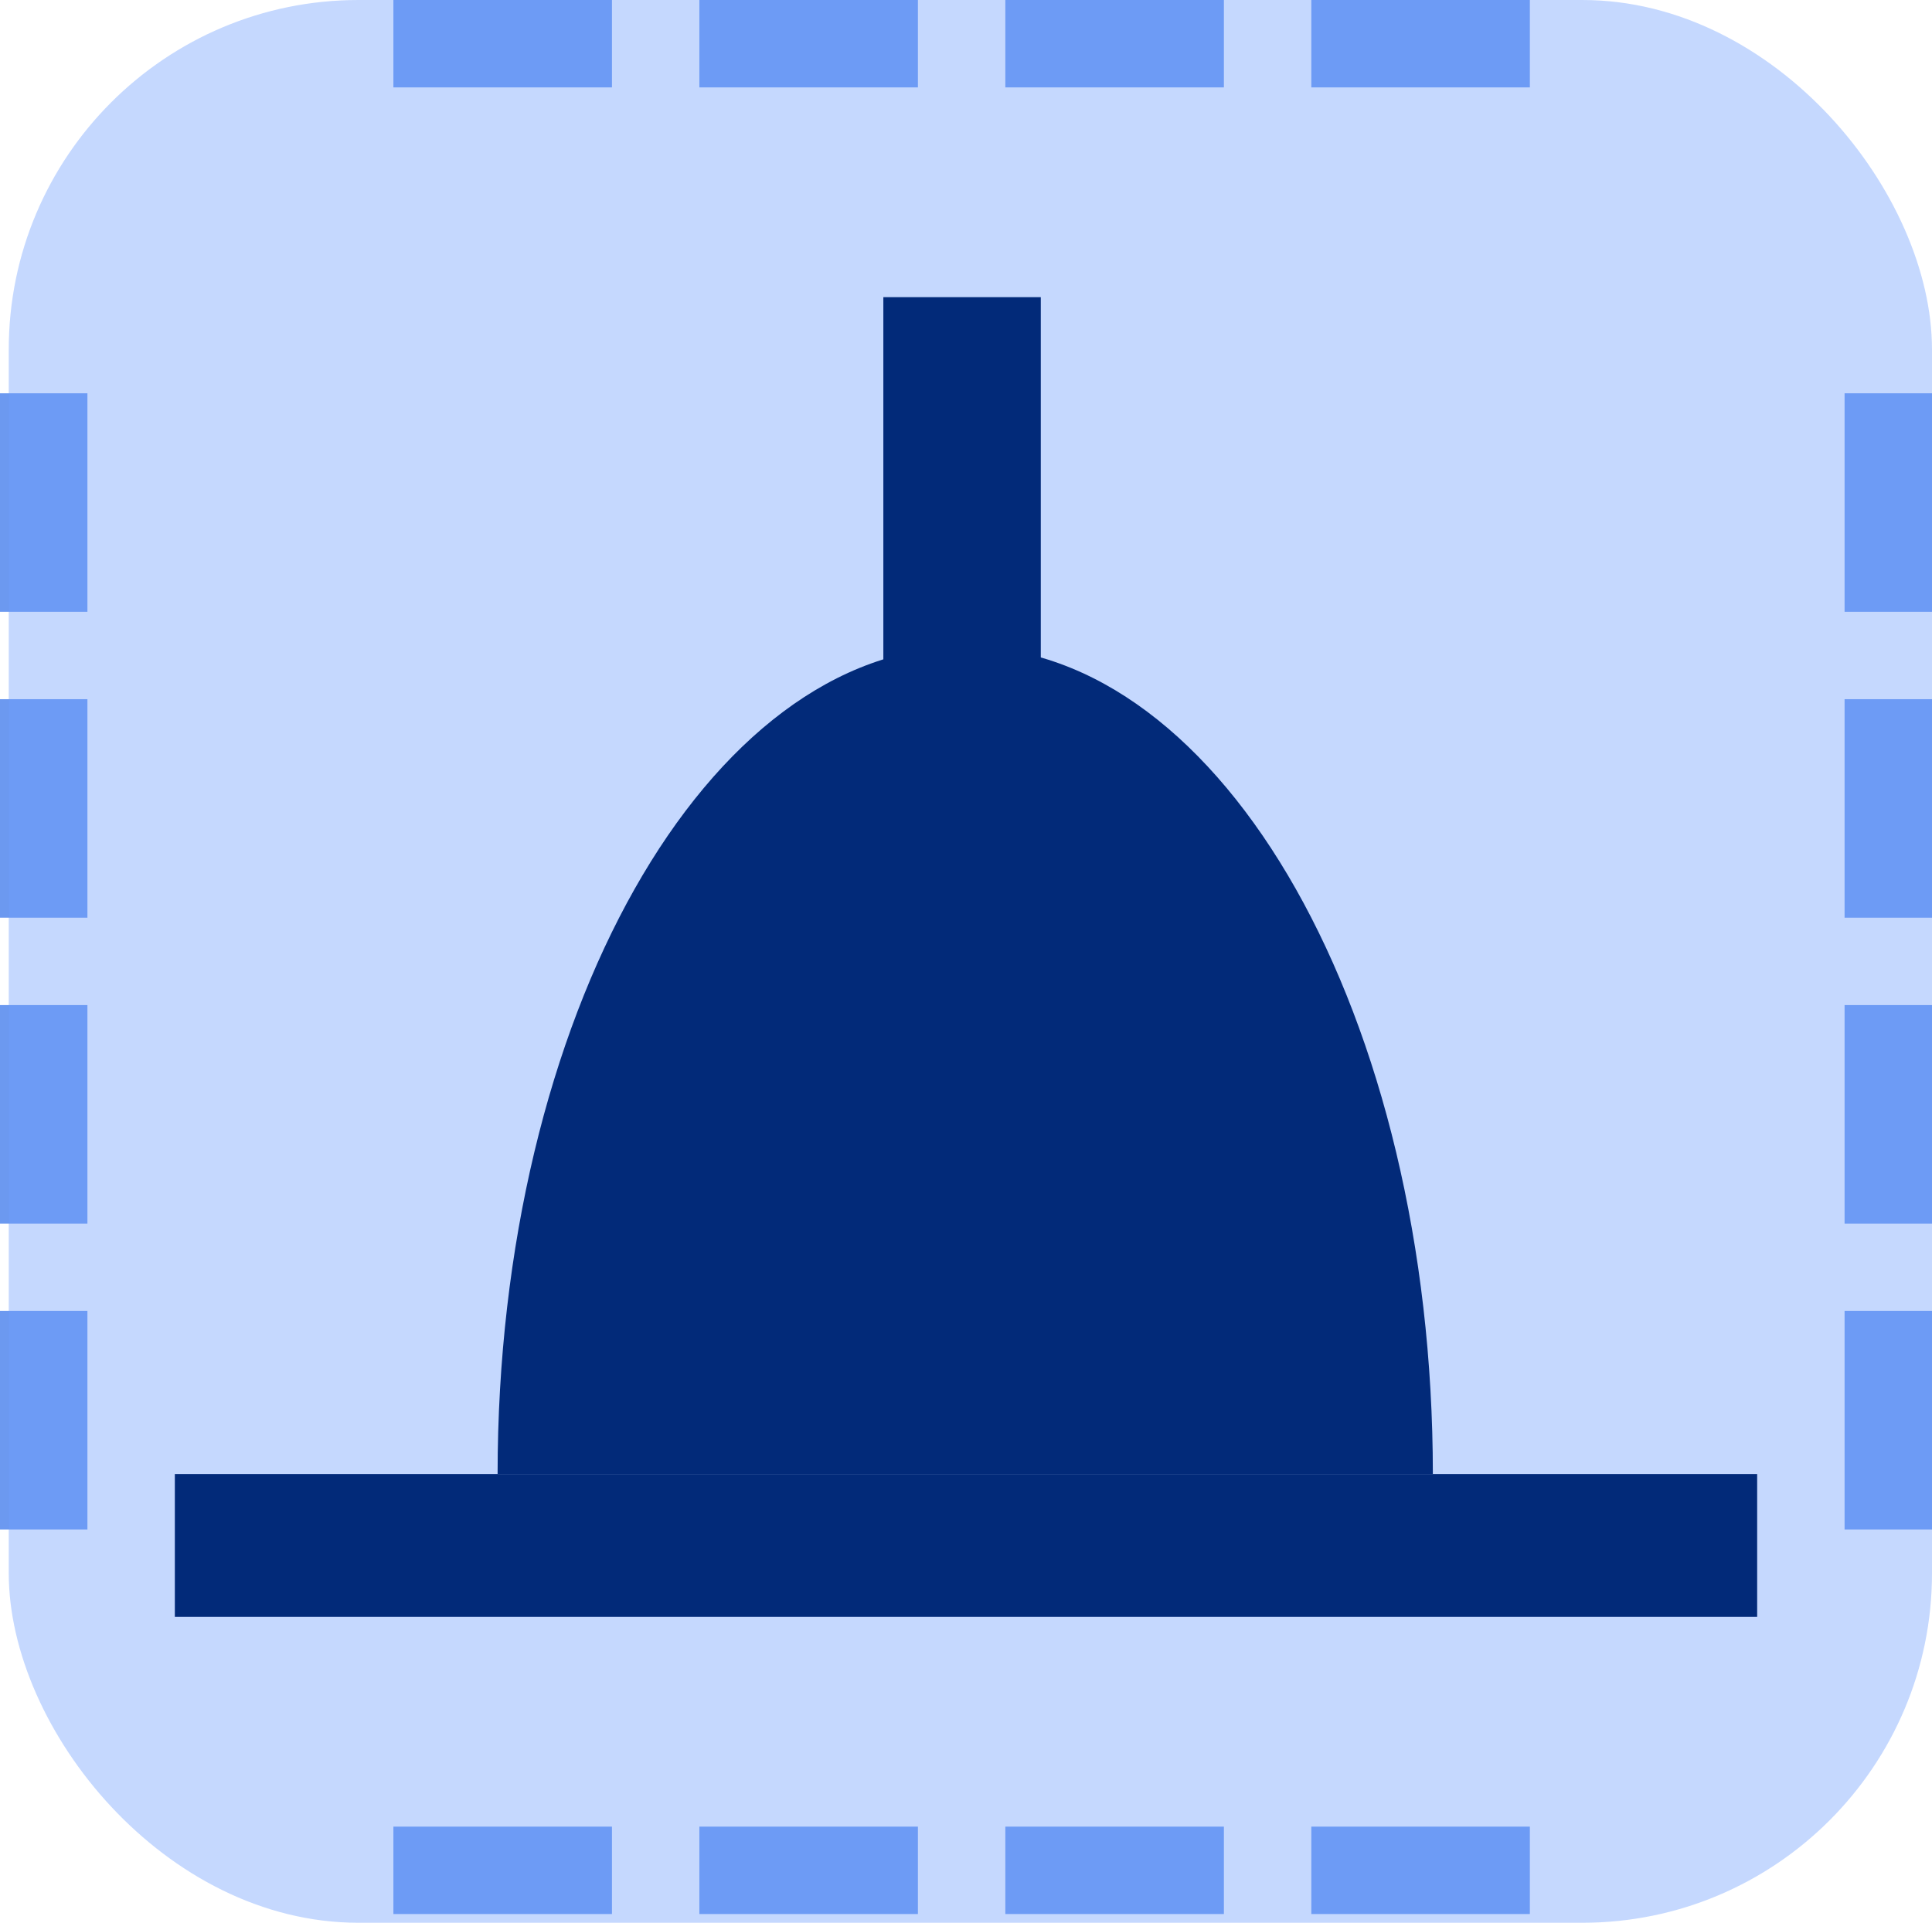 <svg width="221" height="220" viewBox="0 0 221 220" fill="none" xmlns="http://www.w3.org/2000/svg">
<rect x="211" y="80" width="10" height="25" fill="#6C99F0"/>
<rect x="211" y="45" width="10" height="25" fill="#6C99F0"/>
<rect x="211" y="150" width="10" height="25" fill="#6C99F0"/>
<rect x="211" y="115" width="10" height="25" fill="#6C99F0"/>
<rect x="80" y="10" width="10" height="25" transform="rotate(-90 80 10)" fill="#6C99F0"/>
<rect x="45" y="10" width="10" height="25" transform="rotate(-90 45 10)" fill="#6C99F0"/>
<rect x="150" y="10" width="10" height="25" transform="rotate(-90 150 10)" fill="#6C99F0"/>
<rect x="115" y="10" width="10" height="25" transform="rotate(-90 115 10)" fill="#6C99F0"/>
<rect x="80" y="219" width="10" height="25" transform="rotate(-90 80 219)" fill="#6C99F0"/>
<rect x="45" y="219" width="10" height="25" transform="rotate(-90 45 219)" fill="#6C99F0"/>
<rect x="150" y="219" width="10" height="25" transform="rotate(-90 150 219)" fill="#6C99F0"/>
<rect x="115" y="219" width="10" height="25" transform="rotate(-90 115 219)" fill="#6C99F0"/>
<rect y="80" width="10" height="25" fill="#6C99F0"/>
<rect y="45" width="10" height="25" fill="#6C99F0"/>
<rect y="150" width="10" height="25" fill="#6C99F0"/>
<rect y="115" width="10" height="25" fill="#6C99F0"/>
<rect x="1" width="220" height="220" rx="40" fill="#709FFC" fill-opacity="0.4"/>
<rect x="20" y="185" width="16.324" height="181" transform="rotate(-90 20 185)" fill="#022A79"/>
<path fill-rule="evenodd" clip-rule="evenodd" d="M163.903 168.676C163.903 116.385 139.954 73.995 110.412 73.995C80.869 73.995 56.92 116.385 56.92 168.676H163.903Z" fill="#022A79"/>
<rect x="101.045" y="82.157" width="48.157" height="18.01" transform="rotate(-90 101.045 82.157)" fill="#022A79"/>
</svg>
